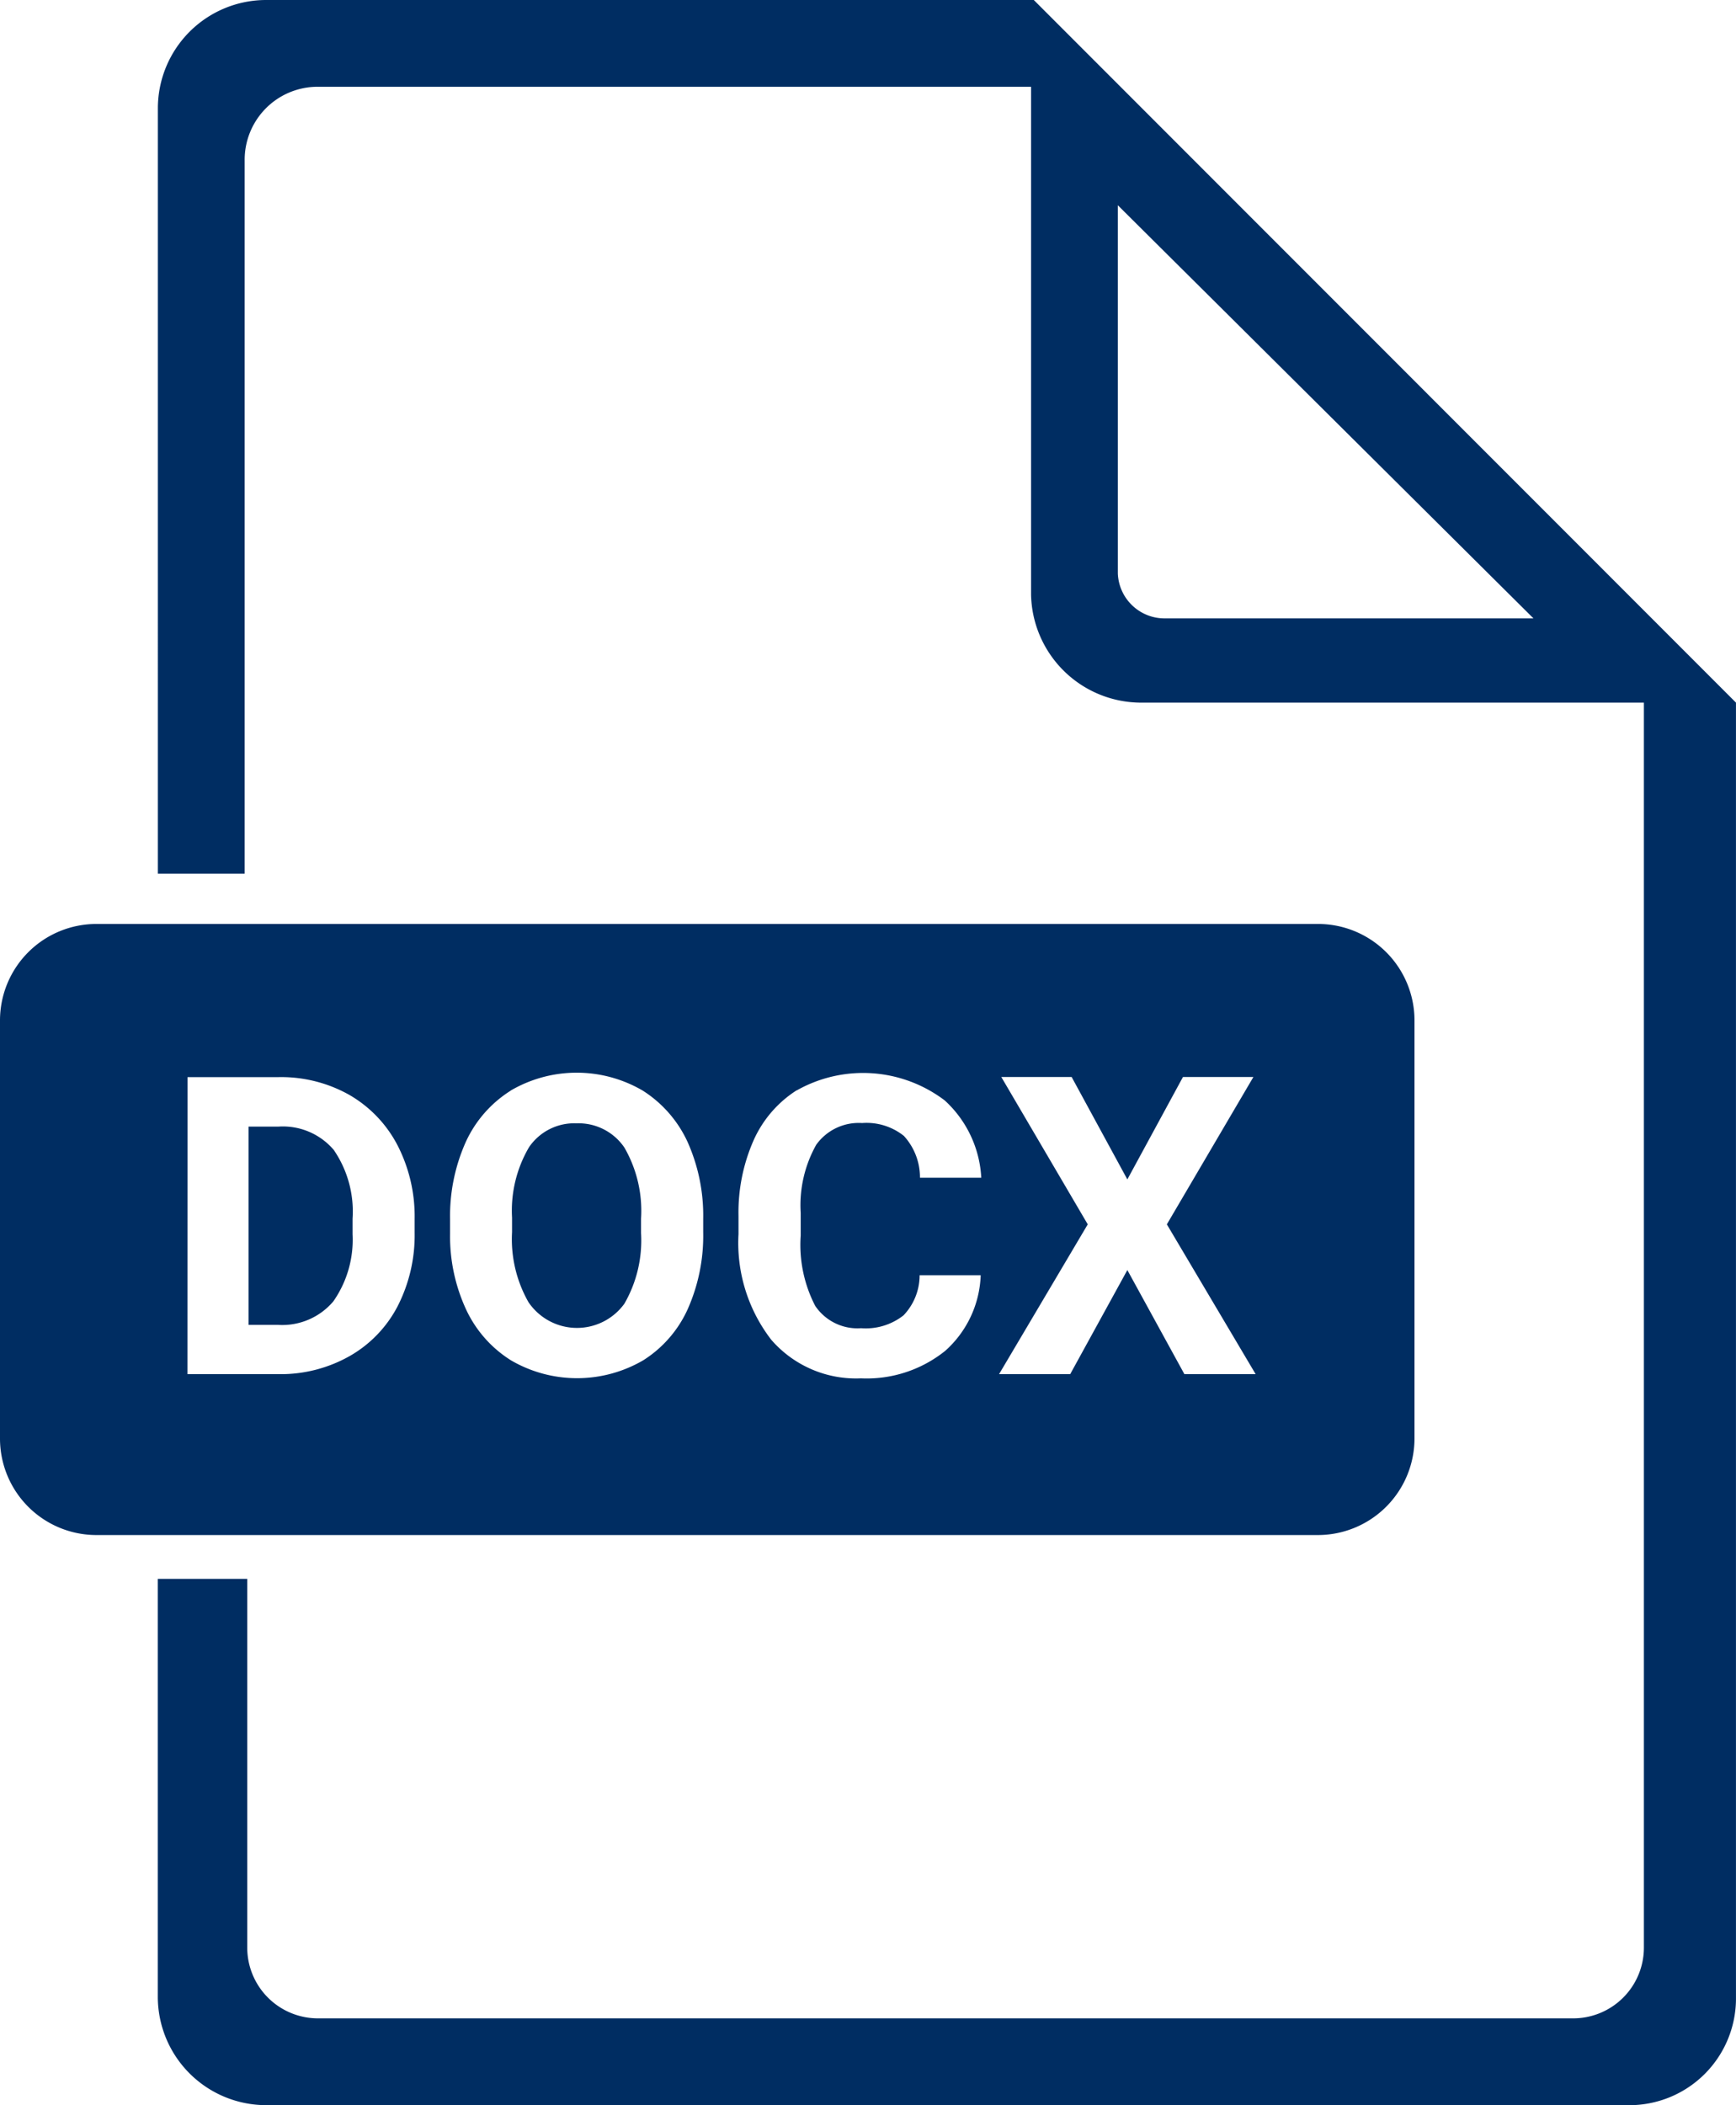 <svg xmlns="http://www.w3.org/2000/svg" width="54.001" height="65.454" viewBox="0 0 54.001 65.454"><defs><style>.a{fill:#002d62;}</style></defs><path class="a" d="M13795.264,239.455a3.371,3.371,0,0,1-3.355-3.356V223.091h2.782v11.456a2.2,2.2,0,0,0,2.209,2.209h39.026a2.2,2.2,0,0,0,2.21-2.209v-38.7h-15.708a3.427,3.427,0,0,1-3.355-3.356V176.7h-22.252a2.269,2.269,0,0,0-2.21,2.289v22.176h-2.7V177.353a3.368,3.368,0,0,1,3.355-3.352h23.892L13841,195.847V236.1a3.318,3.318,0,0,1-3.355,3.356Zm26.508-47.62a1.454,1.454,0,0,0,1.473,1.393h11.456l-12.929-12.845ZM13790,221.729a3,3,0,0,1-3-3v-13a3,3,0,0,1,3-3h38a3,3,0,0,1,3,3v13a3.006,3.006,0,0,1-3,3Zm21.783-13.829a3.565,3.565,0,0,0-1.341,1.556,5.56,5.56,0,0,0-.47,2.352v.566a4.929,4.929,0,0,0,1.019,3.283,3.489,3.489,0,0,0,2.792,1.2,3.9,3.9,0,0,0,2.623-.858,3.3,3.3,0,0,0,1.1-2.348h-1.9a1.806,1.806,0,0,1-.5,1.247,1.9,1.9,0,0,1-1.32.4,1.585,1.585,0,0,1-1.428-.695,4.124,4.124,0,0,1-.451-2.188v-.7a3.839,3.839,0,0,1,.482-2.119,1.624,1.624,0,0,1,1.428-.677,1.862,1.862,0,0,1,1.3.4,1.913,1.913,0,0,1,.5,1.3h1.907a3.507,3.507,0,0,0-1.133-2.4,4.2,4.2,0,0,0-4.605-.316Zm-8.9.014a3.7,3.7,0,0,0-1.393,1.591,5.633,5.633,0,0,0-.49,2.4v.459a5.413,5.413,0,0,0,.5,2.355,3.713,3.713,0,0,0,1.4,1.581,4.083,4.083,0,0,0,4.113-.007,3.666,3.666,0,0,0,1.379-1.587,5.61,5.61,0,0,0,.482-2.393V211.9a5.6,5.6,0,0,0-.489-2.4,3.736,3.736,0,0,0-1.394-1.591,4.069,4.069,0,0,0-4.105,0Zm20.96,8.813h2.216l-2.762-4.658,2.692-4.582h-2.191l-1.73,3.185-1.733-3.185h-2.188l2.689,4.582-2.759,4.658h2.213l1.778-3.237Zm-31.013,0h2.862a4.358,4.358,0,0,0,2.178-.559,3.8,3.8,0,0,0,1.5-1.556,4.839,4.839,0,0,0,.528-2.289V211.9a4.826,4.826,0,0,0-.538-2.3,3.867,3.867,0,0,0-1.5-1.56,4.323,4.323,0,0,0-2.185-.549h-2.842Zm10.622-2.216a3.958,3.958,0,0,1-.524-2.2v-.452a3.893,3.893,0,0,1,.528-2.188,1.7,1.7,0,0,1,1.477-.743,1.722,1.722,0,0,1,1.49.754,3.934,3.934,0,0,1,.518,2.209v.452a3.935,3.935,0,0,1-.518,2.192,1.821,1.821,0,0,1-2.971-.028Zm-8.719.684v-6.166h.938a2.08,2.08,0,0,1,1.709.723,3.38,3.38,0,0,1,.587,2.14v.486a3.338,3.338,0,0,1-.6,2.088,2.081,2.081,0,0,1-1.709.729Z" transform="translate(-13787 -174.001)"/></svg>